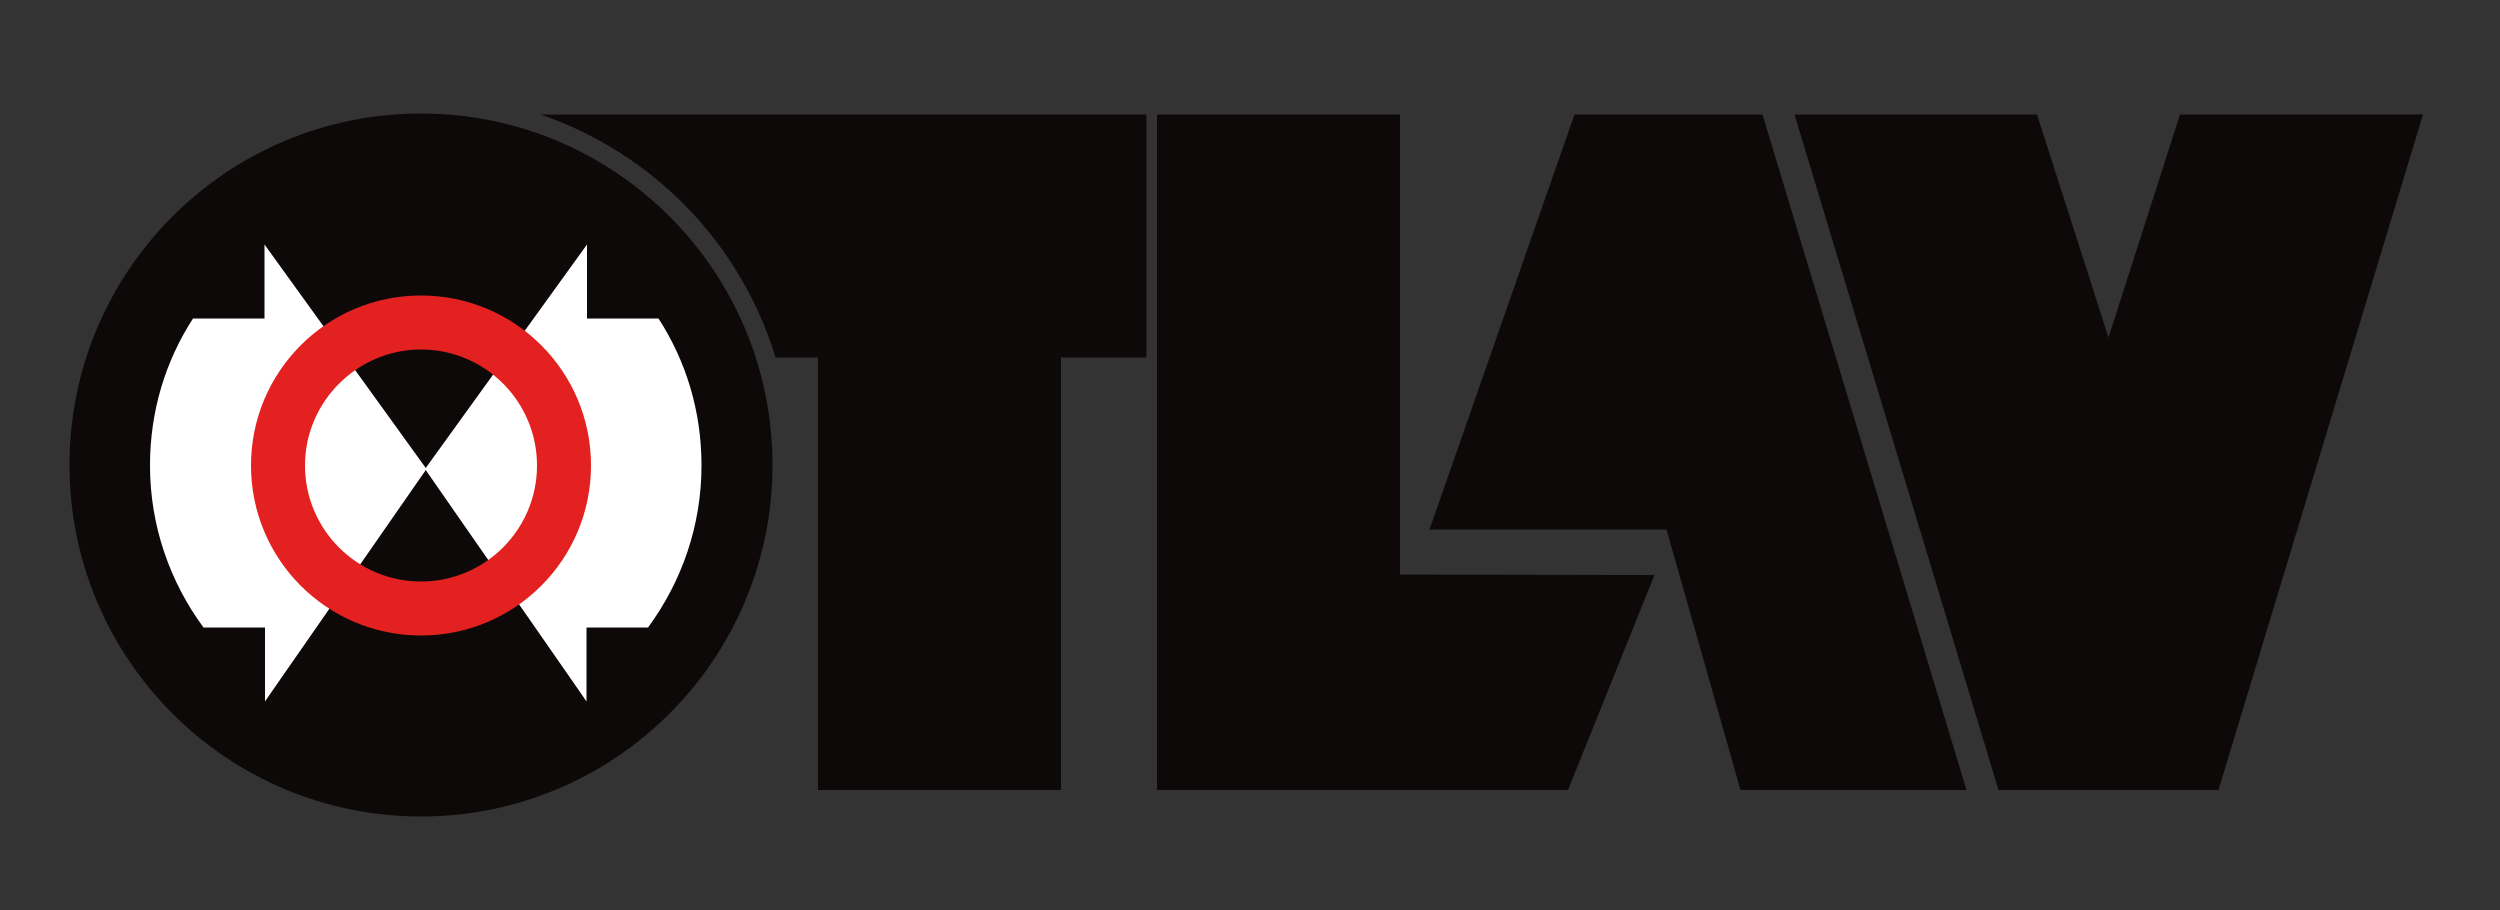 <?xml version="1.0" encoding="utf-8"?>
<!-- Generator: Adobe Illustrator 21.0.2, SVG Export Plug-In . SVG Version: 6.00 Build 0)  -->
<svg version="1.1" id="Calque_1" xmlns="http://www.w3.org/2000/svg" xmlns:xlink="http://www.w3.org/1999/xlink" x="0px" y="0px"
	 viewBox="0 0 500 182" style="enable-background:new 0 0 500 182;" xml:space="preserve">
<rect x="0" y="0" width="500" height="182" fill="#333333" stroke="none"/>
<style type="text/css">
	.st0{fill:#0D0909;}
	.st1{fill:#FFFFFF;}
	.st2{fill:#E32120;}
</style>
<circle class="st0" cx="84.2" cy="93" r="70.3"/>
<path class="st1" d="M52.9,48.9v14.8H38.6C33.1,72.2,30,82.2,30,93.1c0,12.1,4,23.3,10.7,32.4H53v12v2.8l1.3-1.9l31-44.6L52.9,48.9z
	"/>
<path class="st1" d="M117.4,48.9v14.8h14.3c5.5,8.5,8.6,18.5,8.6,29.4c0,12.1-4,23.3-10.7,32.4h-12.3v12v2.8l-1.3-1.9L85,93.8
	L117.4,48.9z"/>
<path class="st2" d="M84.2,69.9c12.8,0,23.2,10.4,23.2,23.2c0,12.8-10.4,23.2-23.2,23.2c-12.8,0-23.2-10.4-23.2-23.2
	S71.5,69.9,84.2,69.9 M84.2,59.1c-18.8,0-34,15.2-34,34s15.2,34,34,34s34-15.2,34-34C118.2,74.3,103,59.1,84.2,59.1L84.2,59.1z"/>
<polygon class="st0" points="436,22.9 421.7,67.5 407.4,22.9 358.9,22.9 399.7,158 402.8,158 440.7,158 443.7,158 484.6,22.9 "/>
<path class="st0" d="M212.2,22.9h-48.6l0,0h-55.5c22.5,7.7,40.1,25.8,47,48.6h8.5V158h48.6V71.5h17.1V22.9H212.2L212.2,22.9z"/>
<polygon class="st0" points="314.9,22.9 285.9,105.9 333.3,105.9 348.1,158 393.3,158 352.5,22.9 "/>
<polygon class="st0" points="280,114.9 280,22.9 231.4,22.9 231.4,158 267.7,158 267.7,158 313.6,158 330.9,115 "/>
</svg>

